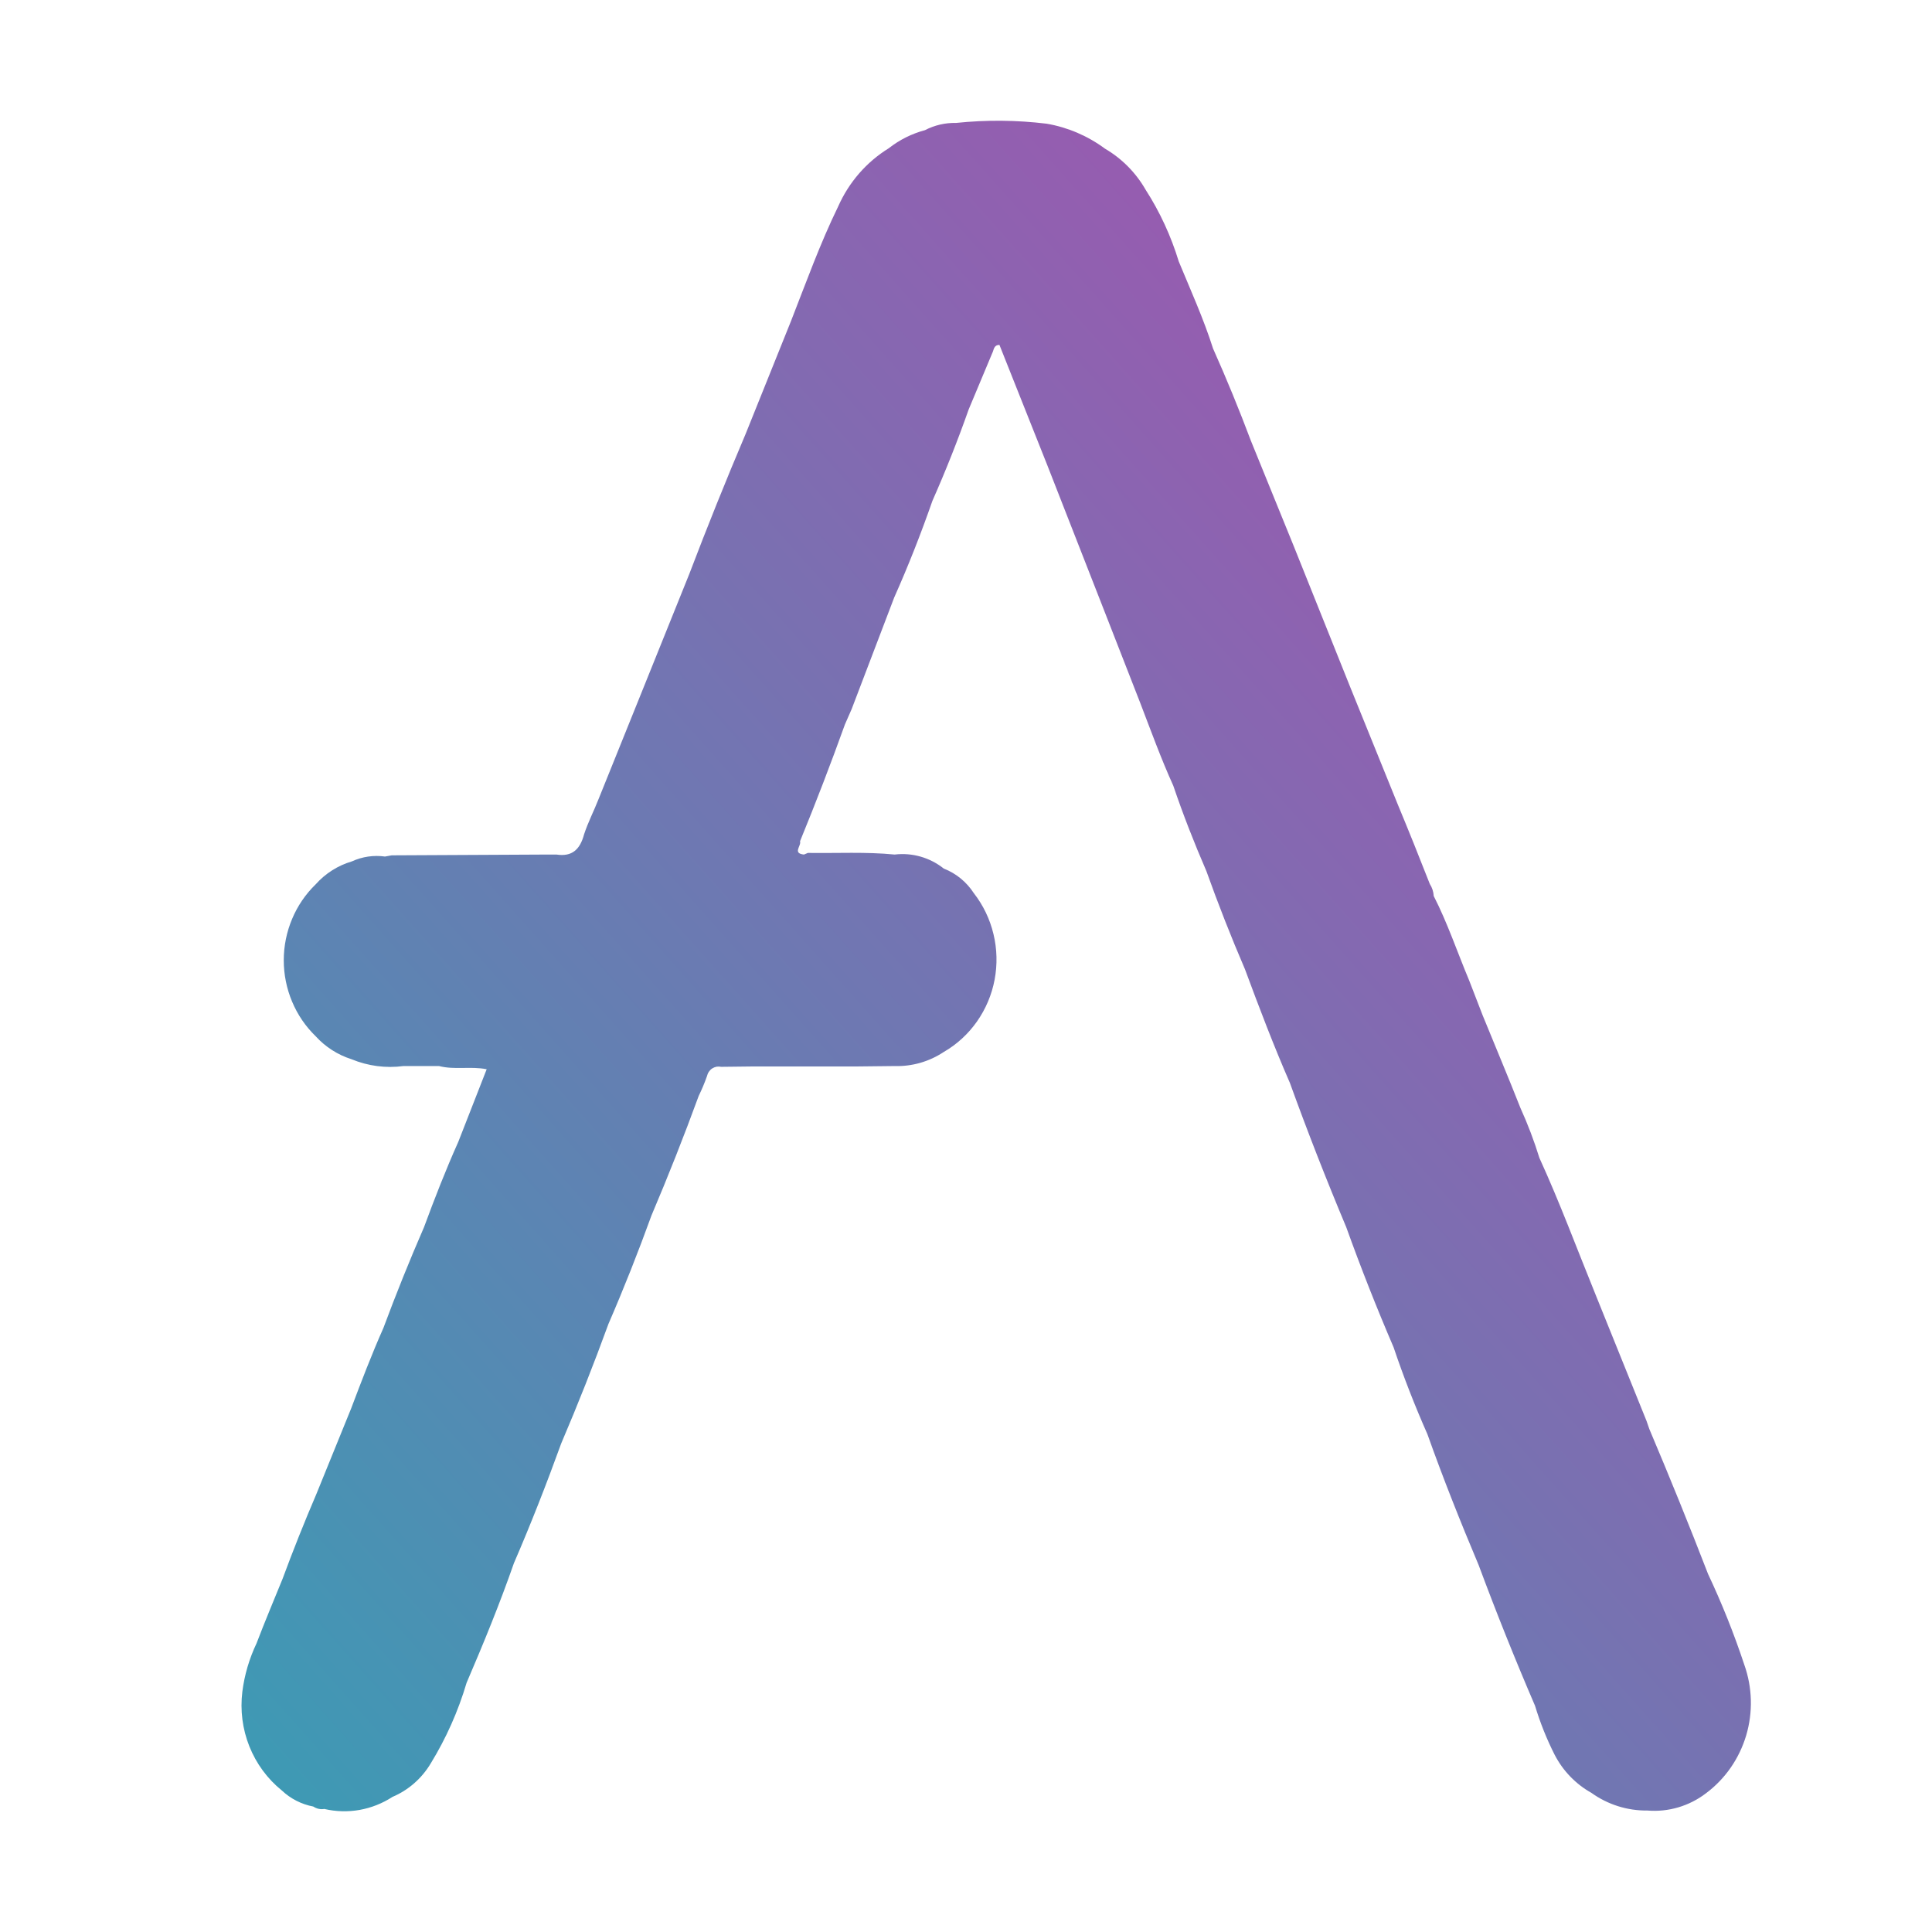 <svg width="32" height="32" viewBox="0 0 32 32" fill="none" xmlns="http://www.w3.org/2000/svg">
<path d="M28.891 27.573C28.721 27.06 28.521 26.559 28.291 26.071C27.982 25.271 27.657 24.47 27.318 23.669L27.272 23.536L26.424 21.434C26.117 20.68 25.836 19.919 25.497 19.178C25.41 18.896 25.305 18.62 25.183 18.351C24.981 17.837 24.766 17.33 24.557 16.816L24.335 16.242C24.139 15.775 23.976 15.288 23.747 14.841C23.743 14.77 23.721 14.701 23.682 14.641C23.508 14.196 23.33 13.753 23.147 13.313L22.363 11.378L21.43 9.049L20.719 7.301C20.525 6.785 20.316 6.275 20.092 5.773C19.935 5.279 19.72 4.805 19.524 4.331C19.396 3.911 19.212 3.511 18.976 3.144C18.814 2.861 18.582 2.626 18.303 2.463C18.017 2.251 17.686 2.109 17.337 2.049C16.839 1.988 16.335 1.984 15.836 2.036C15.657 2.032 15.48 2.073 15.32 2.156C15.102 2.214 14.898 2.316 14.72 2.456C14.352 2.683 14.061 3.018 13.884 3.417C13.584 4.031 13.349 4.685 13.101 5.319L12.35 7.187C12.024 7.955 11.713 8.729 11.416 9.509L10.62 11.485L9.915 13.233C9.837 13.433 9.739 13.62 9.674 13.82C9.608 14.067 9.478 14.194 9.217 14.154H9.067L6.488 14.167L6.377 14.187C6.191 14.161 6.001 14.188 5.829 14.267C5.598 14.335 5.39 14.466 5.228 14.648C5.061 14.81 4.928 15.005 4.838 15.221C4.747 15.437 4.7 15.67 4.7 15.905C4.7 16.141 4.747 16.374 4.838 16.59C4.928 16.806 5.061 17.001 5.228 17.163C5.39 17.341 5.595 17.472 5.822 17.544C6.095 17.657 6.392 17.696 6.684 17.657H7.271C7.533 17.724 7.794 17.657 8.061 17.71L7.591 18.912C7.382 19.379 7.2 19.846 7.023 20.326C6.784 20.875 6.56 21.432 6.351 21.994C6.155 22.435 5.985 22.882 5.816 23.329L5.241 24.744C5.042 25.208 4.855 25.677 4.68 26.151C4.536 26.505 4.386 26.859 4.249 27.219C4.129 27.471 4.049 27.742 4.014 28.02C3.976 28.327 4.016 28.639 4.13 28.925C4.245 29.212 4.429 29.463 4.667 29.655C4.813 29.793 4.994 29.885 5.189 29.922C5.243 29.958 5.308 29.973 5.372 29.962C5.564 30.007 5.762 30.012 5.956 29.978C6.15 29.943 6.335 29.87 6.501 29.762C6.764 29.651 6.986 29.456 7.134 29.208C7.389 28.792 7.589 28.343 7.728 27.873C8.009 27.219 8.277 26.565 8.512 25.891C8.792 25.244 9.053 24.577 9.295 23.909C9.574 23.256 9.835 22.595 10.078 21.928C10.334 21.337 10.571 20.738 10.79 20.133C11.068 19.479 11.329 18.818 11.573 18.151C11.625 18.045 11.671 17.935 11.71 17.824C11.716 17.798 11.726 17.773 11.741 17.752C11.756 17.73 11.774 17.711 11.796 17.697C11.818 17.683 11.843 17.673 11.868 17.668C11.894 17.664 11.92 17.665 11.945 17.67L12.467 17.664H14.184L14.818 17.657C15.106 17.666 15.391 17.584 15.633 17.423C15.85 17.298 16.037 17.125 16.182 16.919C16.327 16.712 16.427 16.476 16.474 16.226C16.521 15.976 16.515 15.719 16.455 15.471C16.396 15.224 16.285 14.993 16.13 14.794C16.01 14.609 15.837 14.466 15.633 14.387C15.402 14.203 15.109 14.119 14.818 14.154C14.341 14.107 13.864 14.134 13.381 14.127L13.316 14.154C13.12 14.134 13.277 14.007 13.251 13.934C13.513 13.294 13.761 12.649 13.995 11.998L14.106 11.745L14.811 9.896C15.046 9.369 15.255 8.836 15.444 8.295C15.664 7.798 15.864 7.293 16.045 6.78L16.436 5.846C16.462 5.799 16.456 5.713 16.554 5.713L17.35 7.714L18.264 10.05L18.884 11.638C19.061 12.098 19.23 12.566 19.433 13.013C19.596 13.493 19.779 13.96 19.981 14.427C20.177 14.975 20.392 15.522 20.621 16.055C20.856 16.689 21.097 17.323 21.365 17.937C21.656 18.742 21.968 19.539 22.298 20.326C22.538 20.993 22.799 21.656 23.082 22.315C23.247 22.804 23.434 23.284 23.643 23.756C23.904 24.49 24.191 25.211 24.492 25.925C24.783 26.708 25.094 27.484 25.425 28.253C25.51 28.534 25.619 28.807 25.751 29.067C25.889 29.333 26.101 29.551 26.358 29.695C26.63 29.89 26.954 29.992 27.285 29.988C27.633 30.017 27.979 29.915 28.258 29.701C28.575 29.464 28.807 29.129 28.922 28.745C29.036 28.361 29.025 27.95 28.891 27.573Z" fill="url(#paint0_linear_22_39)"/>
<defs>
<linearGradient id="paint0_linear_22_39" x1="4" y1="30" x2="31.821" y2="5.16" gradientUnits="userSpaceOnUse">
<stop stop-color="#3C9BB4"/>
<stop offset="1" stop-color="#AF4BAF"/>
</linearGradient>
</defs>
</svg>
